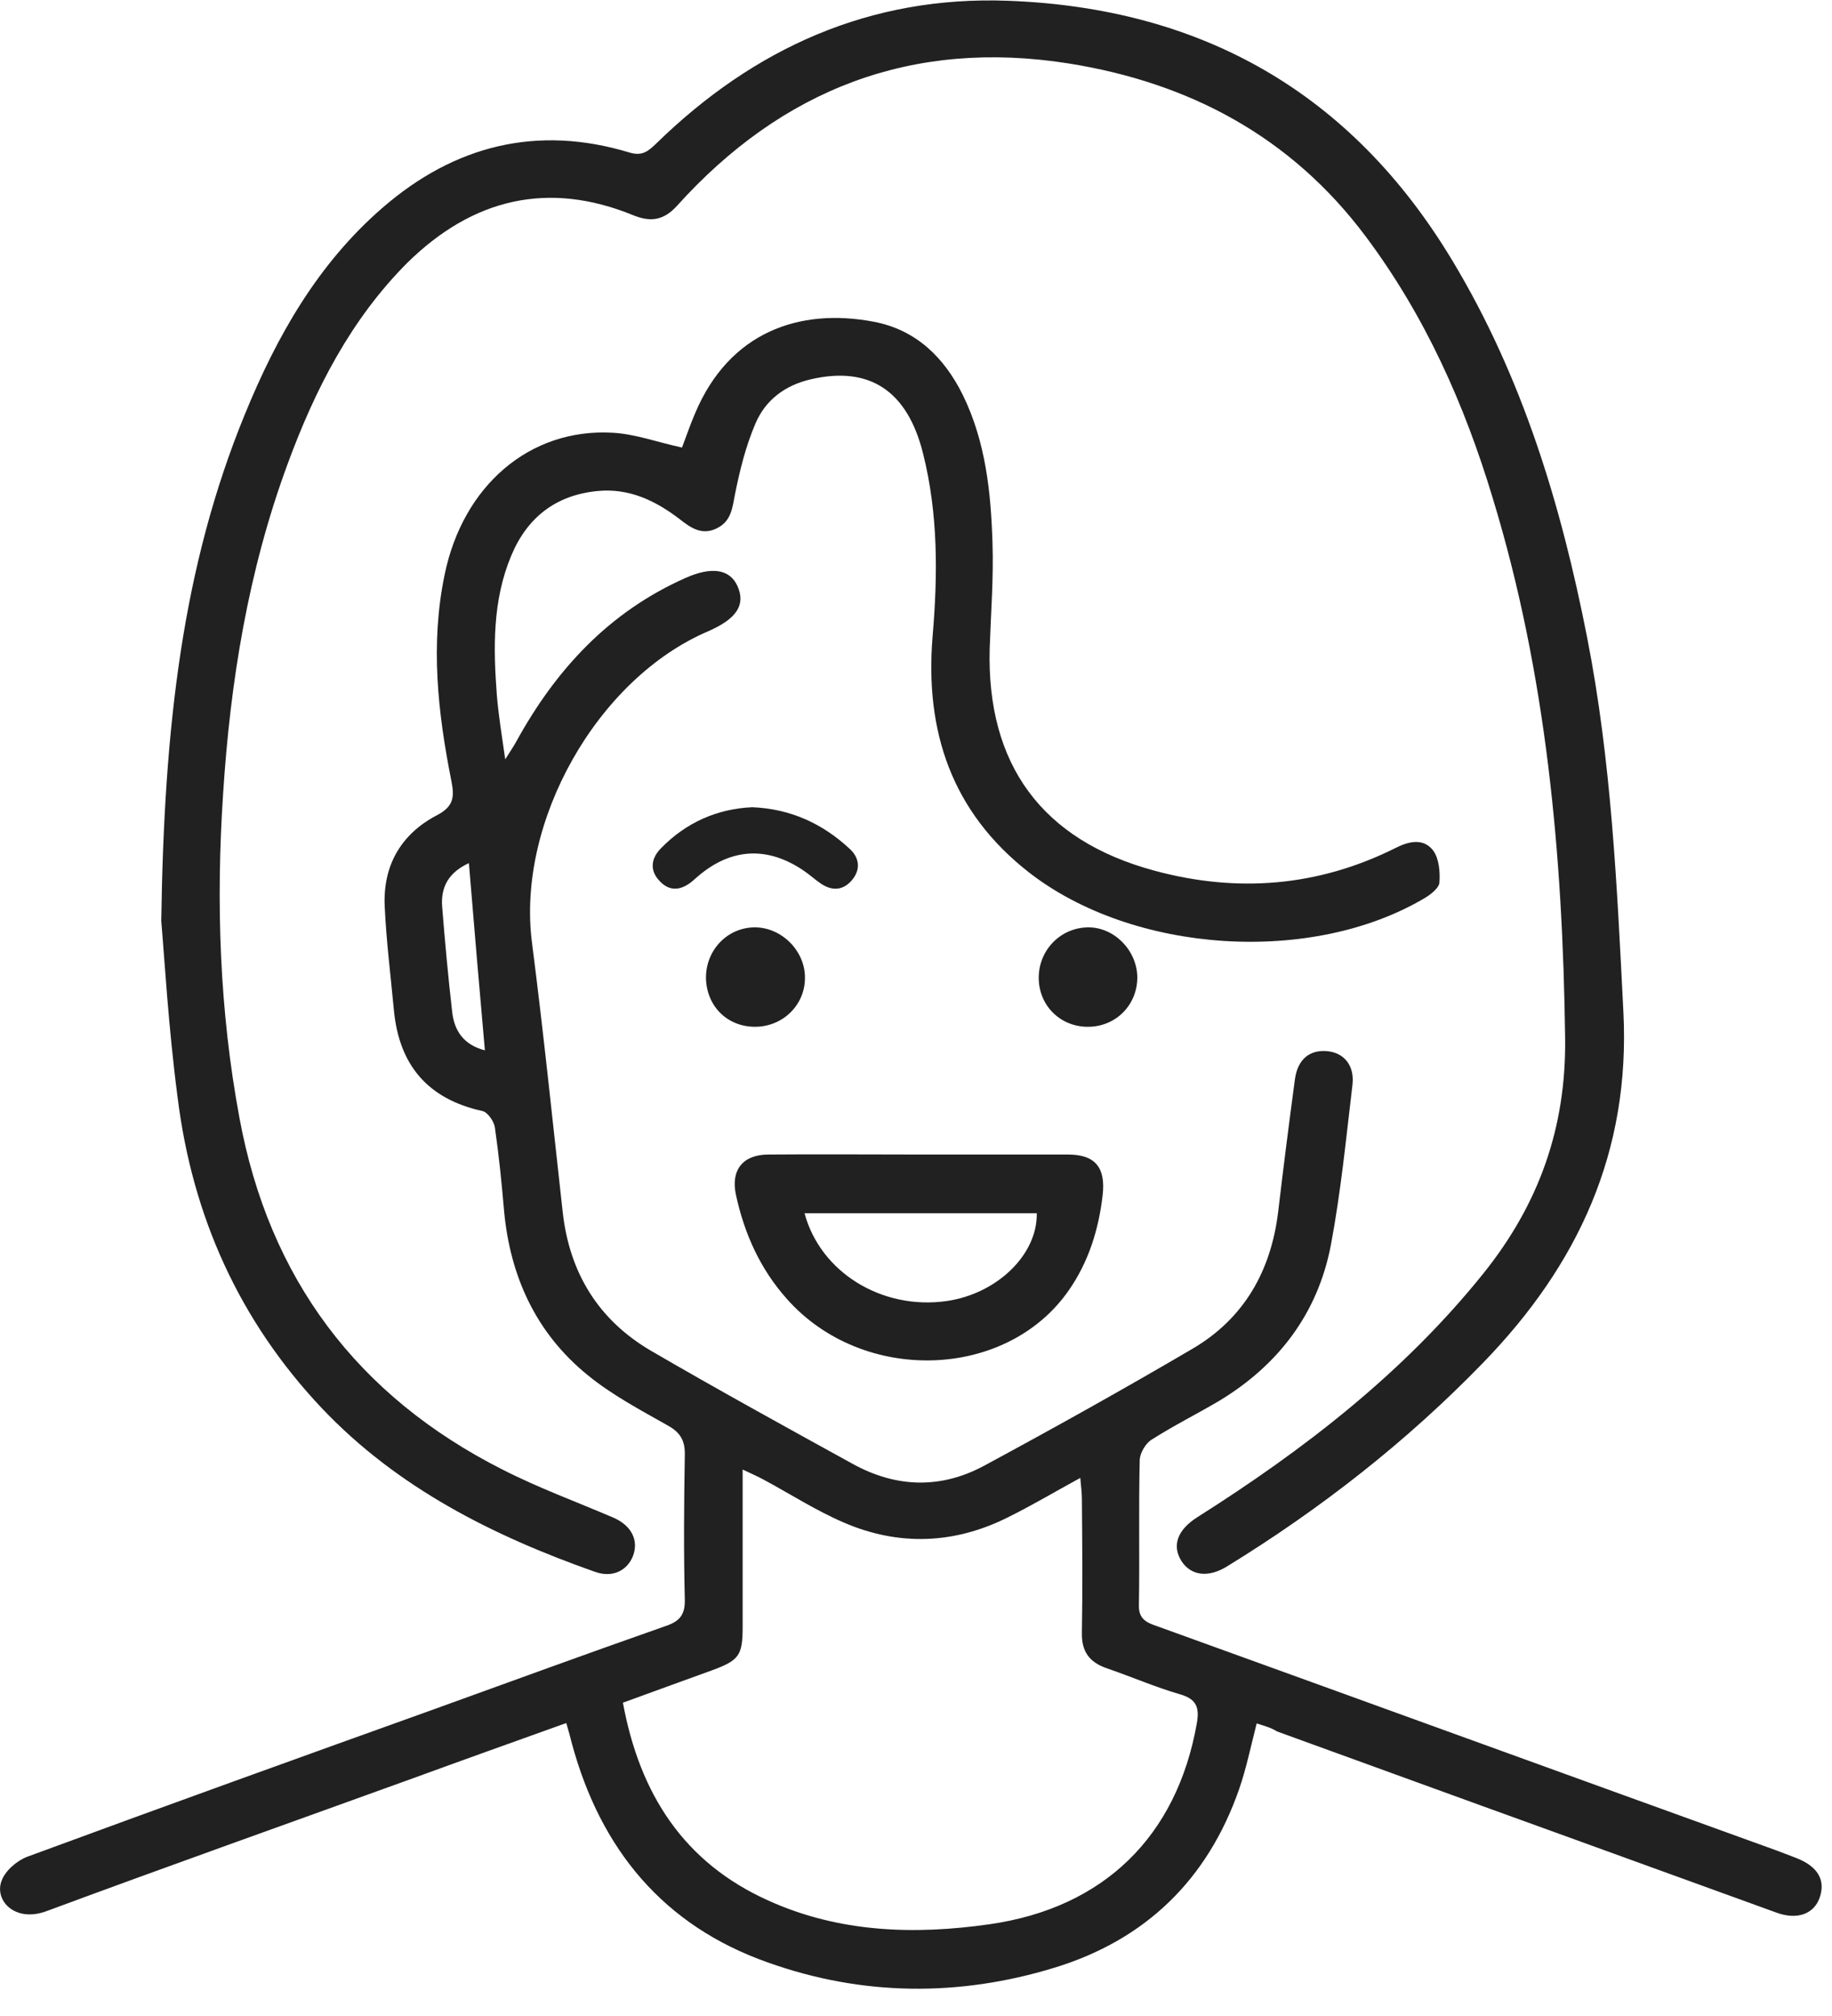 <svg width="40" height="44" viewBox="0 0 40 44" fill="none" xmlns="http://www.w3.org/2000/svg">
<g clip-path="url(#clip0_120_341)">
<path d="M27.438 37.615C27.307 38.129 27.211 38.599 27.054 39.052C26.366 41.022 25.016 42.337 23.02 42.947C20.938 43.583 18.829 43.566 16.773 42.834C14.49 42.032 13.114 40.368 12.486 38.05C12.451 37.911 12.416 37.78 12.364 37.606C11.223 38.015 10.125 38.407 9.027 38.808C6.352 39.776 3.677 40.725 1.02 41.71C0.323 41.971 -0.13 41.474 0.035 41.048C0.114 40.83 0.366 40.612 0.593 40.525C3.547 39.436 6.5 38.373 9.463 37.31C11.153 36.7 12.843 36.081 14.534 35.489C14.847 35.384 14.961 35.236 14.952 34.905C14.926 33.859 14.934 32.814 14.952 31.768C14.961 31.454 14.865 31.271 14.586 31.115C13.985 30.775 13.357 30.444 12.826 30.008C11.702 29.093 11.136 27.856 11.005 26.418C10.953 25.808 10.892 25.207 10.805 24.606C10.787 24.475 10.648 24.275 10.534 24.249C9.341 23.987 8.713 23.247 8.6 22.044C8.53 21.295 8.435 20.546 8.4 19.788C8.356 18.89 8.757 18.202 9.541 17.792C9.907 17.601 9.925 17.392 9.855 17.043C9.559 15.553 9.393 14.063 9.707 12.547C10.107 10.595 11.571 9.341 13.375 9.445C13.871 9.471 14.36 9.654 14.891 9.768C14.978 9.541 15.065 9.28 15.178 9.018C15.919 7.258 17.444 6.709 19.082 7.023C19.997 7.197 20.616 7.798 21.025 8.626C21.522 9.646 21.635 10.743 21.67 11.841C21.696 12.608 21.635 13.375 21.609 14.15C21.539 16.686 22.75 18.341 25.207 19.003C27.011 19.491 28.771 19.352 30.453 18.516C30.74 18.367 31.071 18.28 31.289 18.559C31.42 18.733 31.446 19.03 31.428 19.265C31.42 19.378 31.245 19.518 31.115 19.596C28.64 21.069 24.745 20.816 22.463 19.038C20.781 17.723 20.189 15.963 20.363 13.88C20.476 12.547 20.485 11.214 20.154 9.898C19.814 8.53 18.986 7.981 17.705 8.278C17.139 8.408 16.712 8.731 16.494 9.245C16.285 9.733 16.154 10.256 16.05 10.778C15.989 11.083 15.971 11.38 15.64 11.536C15.327 11.684 15.091 11.528 14.847 11.336C14.316 10.927 13.732 10.648 13.044 10.717C12.138 10.805 11.51 11.292 11.162 12.129C10.752 13.105 10.77 14.142 10.848 15.17C10.883 15.597 10.953 16.032 11.031 16.573C11.153 16.381 11.223 16.276 11.275 16.18C12.138 14.612 13.296 13.357 14.961 12.617C15.544 12.355 15.937 12.425 16.102 12.791C16.285 13.201 16.085 13.505 15.466 13.776C13.035 14.812 11.275 17.941 11.615 20.572C11.867 22.532 12.068 24.493 12.286 26.453C12.434 27.786 13.07 28.814 14.22 29.485C15.675 30.331 17.148 31.141 18.62 31.951C19.57 32.474 20.546 32.5 21.495 31.986C23.029 31.158 24.545 30.313 26.044 29.433C27.168 28.771 27.752 27.734 27.908 26.445C28.022 25.477 28.144 24.519 28.274 23.552C28.335 23.116 28.597 22.907 28.98 22.942C29.346 22.977 29.581 23.256 29.529 23.682C29.39 24.85 29.276 26.017 29.058 27.176C28.771 28.666 27.917 29.79 26.619 30.575C26.131 30.862 25.625 31.115 25.146 31.42C25.016 31.498 24.894 31.707 24.885 31.855C24.859 32.918 24.885 33.973 24.867 35.036C24.859 35.349 25.05 35.419 25.277 35.497C29.79 37.127 34.295 38.765 38.808 40.394C38.948 40.446 39.078 40.499 39.218 40.551C39.688 40.734 39.863 41.03 39.732 41.413C39.61 41.771 39.244 41.91 38.791 41.745C37.153 41.152 35.523 40.56 33.886 39.967C31.881 39.244 29.878 38.512 27.882 37.789C27.743 37.702 27.603 37.667 27.438 37.615ZM13.601 37.162C13.967 39.157 14.934 40.656 16.782 41.483C18.324 42.18 19.962 42.233 21.609 41.997C24.101 41.64 25.695 40.08 26.131 37.615C26.192 37.275 26.131 37.083 25.765 36.979C25.225 36.822 24.702 36.595 24.17 36.412C23.787 36.282 23.613 36.046 23.622 35.637C23.639 34.661 23.63 33.694 23.622 32.718C23.622 32.587 23.604 32.448 23.587 32.256C23.012 32.57 22.515 32.866 22.001 33.119C20.833 33.703 19.622 33.746 18.428 33.232C17.819 32.971 17.252 32.605 16.668 32.291C16.538 32.221 16.398 32.16 16.215 32.073C16.215 33.276 16.215 34.391 16.215 35.506C16.215 36.133 16.137 36.238 15.544 36.456C14.9 36.691 14.264 36.918 13.601 37.162ZM10.238 18.838C9.803 19.038 9.62 19.352 9.654 19.788C9.715 20.554 9.785 21.321 9.872 22.079C9.916 22.489 10.116 22.802 10.587 22.924C10.465 21.548 10.351 20.215 10.238 18.838Z" fill="#212121"/>
<path d="M3.521 20.101C3.582 15.823 3.991 12.355 5.342 9.053C6.039 7.345 6.936 5.759 8.356 4.531C9.925 3.172 11.728 2.719 13.741 3.328C14.028 3.416 14.159 3.294 14.333 3.128C16.468 1.046 19.004 -0.096 22.01 0.017C26.235 0.174 29.503 2.021 31.707 5.681C33.241 8.225 34.086 11.022 34.652 13.906C35.184 16.607 35.306 19.343 35.445 22.079C35.602 25.146 34.452 27.612 32.378 29.747C30.714 31.463 28.841 32.927 26.802 34.181C26.384 34.443 26.009 34.391 25.8 34.077C25.582 33.737 25.704 33.389 26.148 33.11C28.475 31.637 30.644 29.964 32.387 27.795C33.598 26.287 34.199 24.614 34.173 22.654C34.121 18.663 33.764 14.716 32.596 10.883C31.977 8.826 31.115 6.892 29.817 5.158C28.187 2.98 25.965 1.804 23.334 1.385C19.919 0.845 17.078 1.943 14.778 4.496C14.499 4.801 14.22 4.853 13.845 4.705C11.963 3.93 10.317 4.339 8.896 5.733C7.659 6.971 6.875 8.504 6.274 10.142C5.42 12.46 5.028 14.873 4.871 17.33C4.714 19.7 4.793 22.062 5.228 24.397C5.873 27.899 7.799 30.47 10.97 32.073C11.754 32.474 12.591 32.779 13.401 33.127C13.793 33.301 13.95 33.624 13.819 33.964C13.689 34.286 13.366 34.443 12.983 34.303C10.761 33.519 8.679 32.474 7.032 30.74C5.228 28.832 4.2 26.549 3.878 23.952C3.677 22.427 3.59 20.894 3.521 20.101Z" fill="#212121"/>
<path d="M20.093 25.198C21.165 25.198 22.245 25.198 23.317 25.198C23.918 25.198 24.144 25.486 24.075 26.087C23.988 26.836 23.77 27.533 23.343 28.152C21.984 30.121 18.838 30.217 17.183 28.352C16.599 27.699 16.25 26.923 16.067 26.07C15.954 25.529 16.224 25.198 16.782 25.198C17.888 25.189 18.995 25.198 20.093 25.198ZM17.566 26.479C17.915 27.777 19.265 28.596 20.668 28.396C21.766 28.239 22.654 27.385 22.637 26.479C20.955 26.479 19.282 26.479 17.566 26.479Z" fill="#212121"/>
<path d="M16.425 17.618C17.261 17.653 17.958 17.975 18.55 18.524C18.76 18.716 18.794 18.96 18.62 19.186C18.429 19.43 18.185 19.457 17.932 19.291C17.801 19.204 17.679 19.091 17.549 19.003C16.756 18.463 15.963 18.507 15.24 19.125C15.196 19.16 15.152 19.204 15.109 19.239C14.874 19.43 14.63 19.465 14.412 19.239C14.177 19.003 14.211 18.733 14.438 18.507C14.987 17.949 15.658 17.653 16.425 17.618Z" fill="#212121"/>
<path d="M24.832 21.312C24.841 21.913 24.388 22.392 23.787 22.41C23.177 22.427 22.698 21.974 22.68 21.373C22.663 20.754 23.142 20.249 23.752 20.24C24.318 20.232 24.815 20.728 24.832 21.312Z" fill="#212121"/>
<path d="M16.486 22.41C15.876 22.41 15.423 21.957 15.414 21.338C15.414 20.737 15.876 20.249 16.468 20.24C17.061 20.232 17.584 20.754 17.575 21.347C17.575 21.939 17.087 22.41 16.486 22.41Z" fill="#212121"/>
</g>
<defs>
<clipPath id="clip0_120_341">
<rect width="40" height="43.478" fill="white"/>
</clipPath>
</defs>
</svg>
